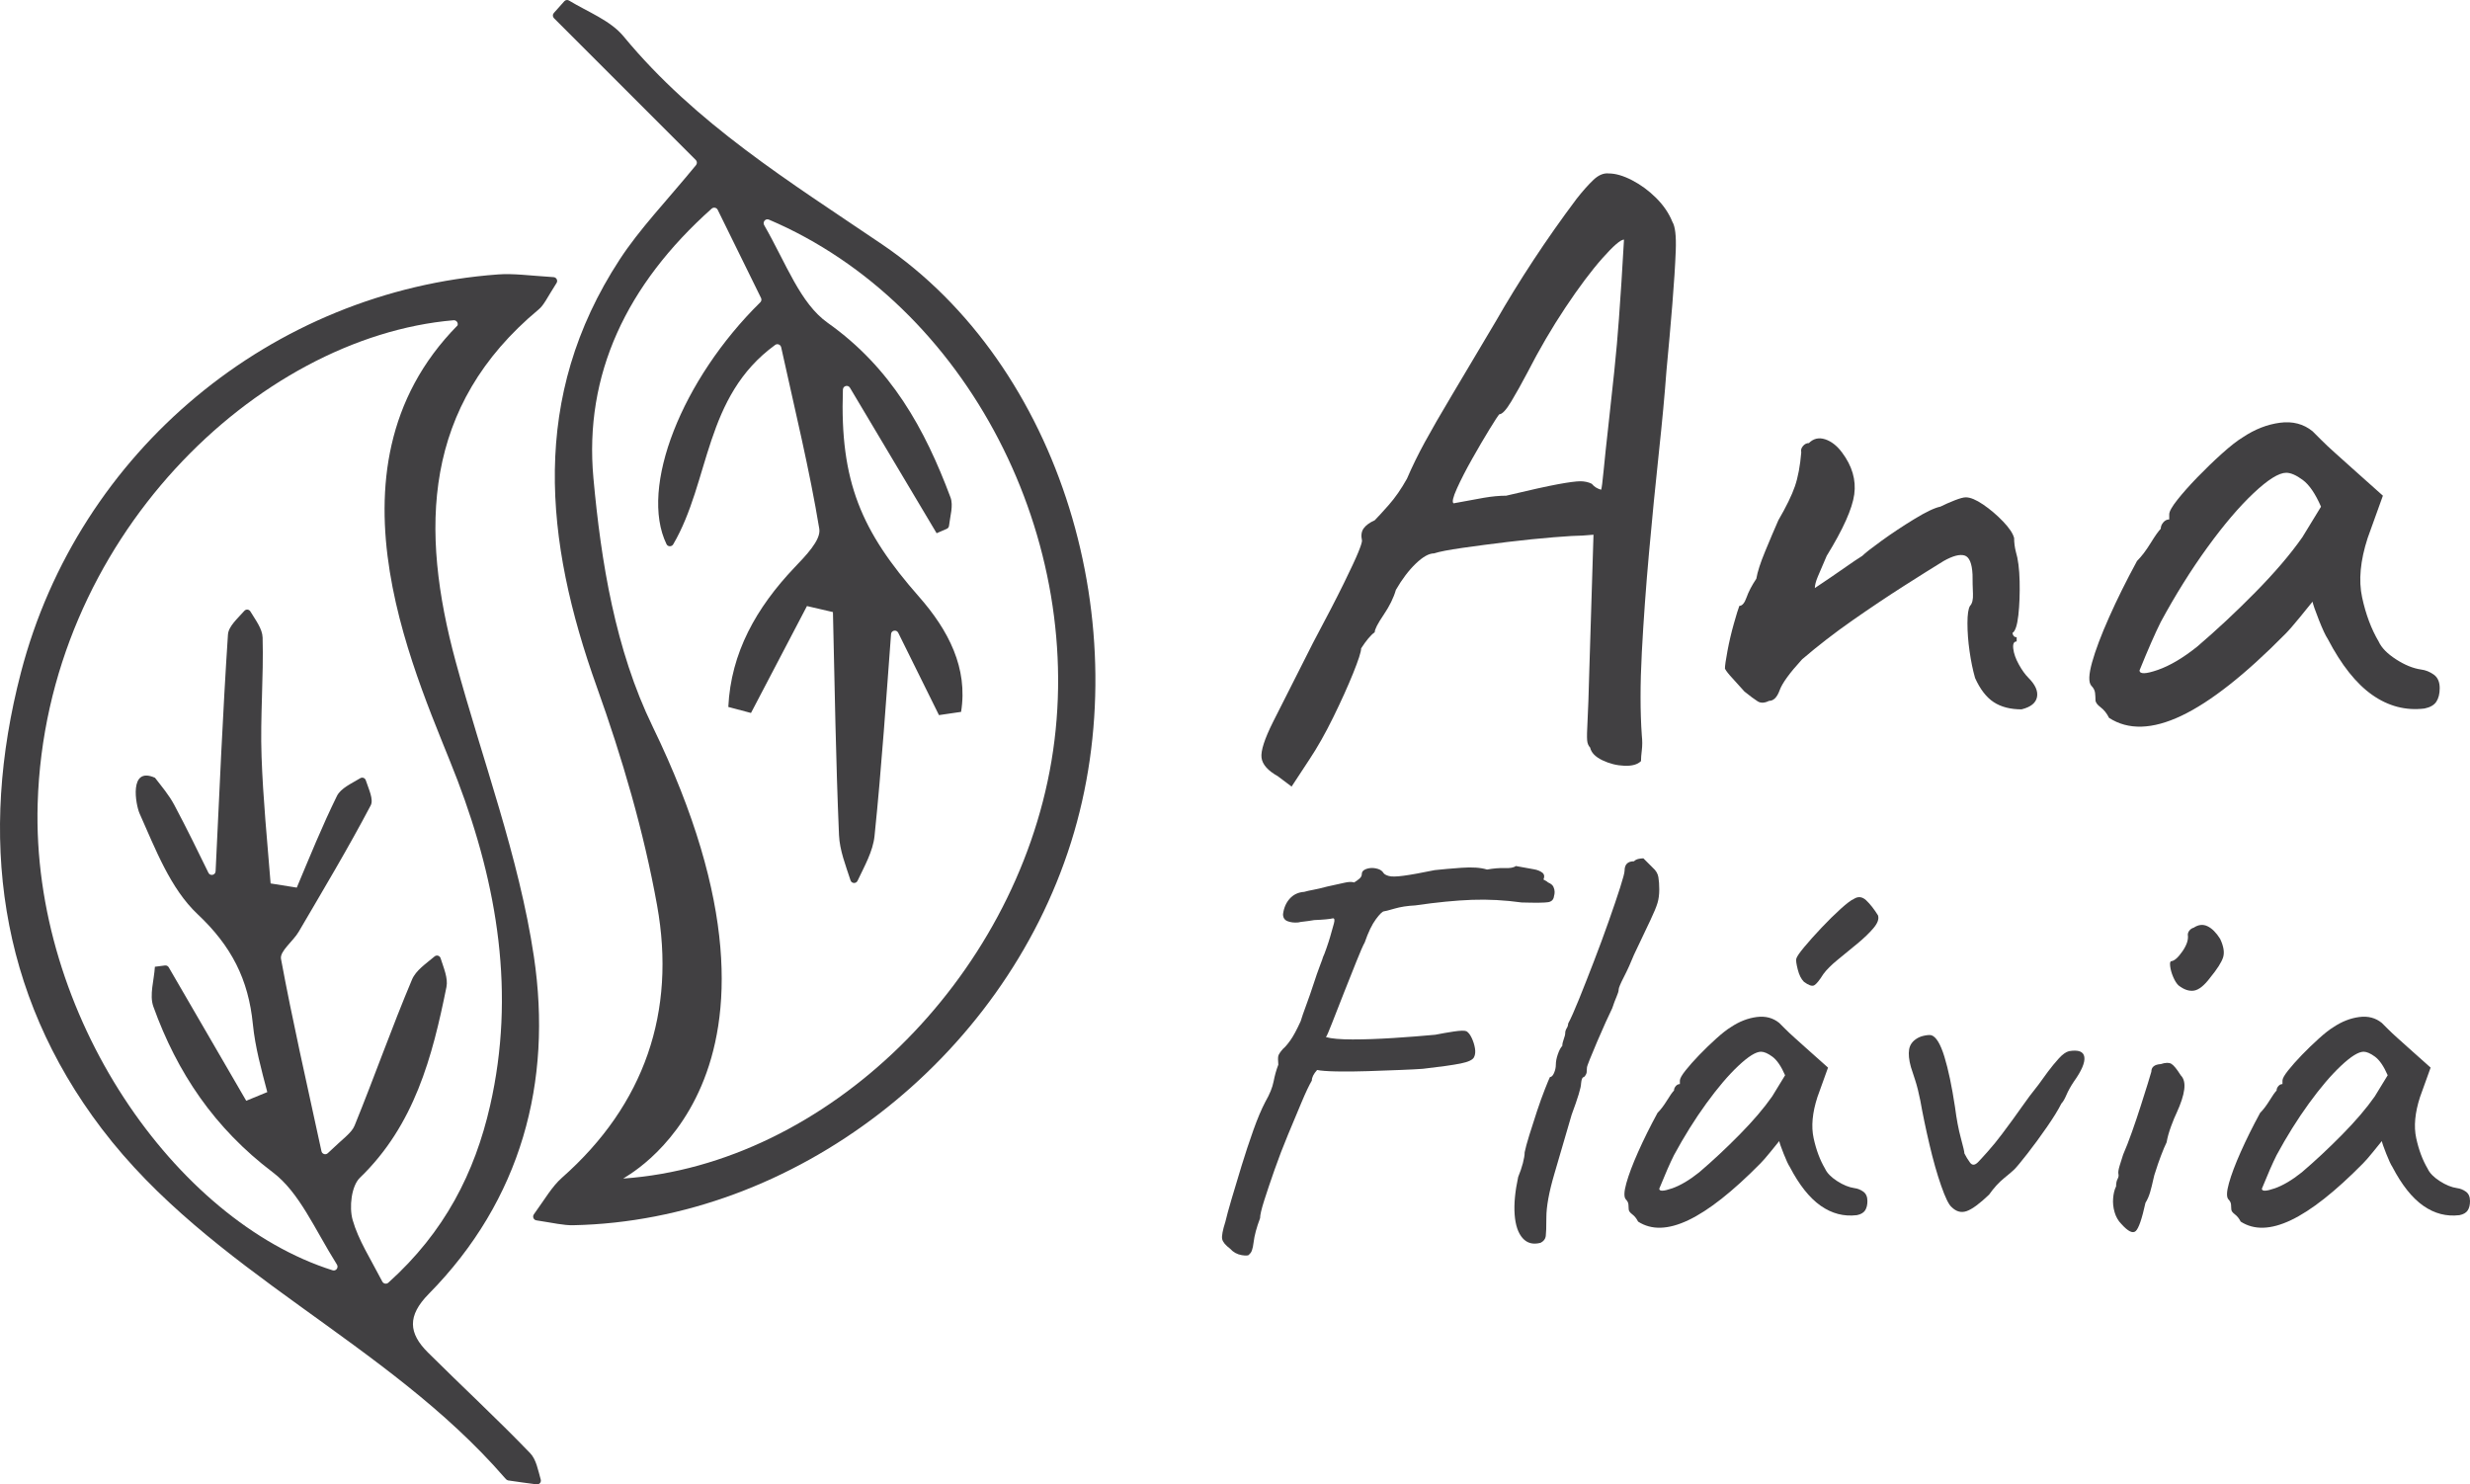 <?xml version="1.0" encoding="UTF-8"?>
<svg id="Layer_2" data-name="Layer 2" xmlns="http://www.w3.org/2000/svg" viewBox="0 0 1704.1 1024.09">
  <defs>
    <style>
      .cls-1 {
        fill: #414042;
        stroke-width: 0px;
      }
    </style>
  </defs>
  <g id="Layer_1-2" data-name="Layer 1">
    <g>
      <g>
        <path class="cls-1" d="M881.76,535.61c-7.02-3.9-10.82-8.19-11.41-12.87-.58-4.68,2.05-12.87,7.9-24.57,5.85-11.7,15.01-29.83,27.5-54.41,9.36-17.55,16.47-31.3,21.35-41.24,4.87-9.95,8.19-17.06,9.94-21.35,1.76-4.29,2.63-7.02,2.63-8.19-.79-3.51-.39-6.33,1.17-8.48,1.55-2.14,4.1-3.99,7.61-5.56,1.95-1.95,5.16-5.46,9.65-10.53,4.48-5.06,8.67-11.12,12.58-18.13,3.51-8.19,7.61-16.57,12.29-25.16,4.68-8.57,10.91-19.4,18.72-32.47,7.8-13.06,17.93-30.13,30.42-51.19,7.8-13.65,16.38-27.59,25.74-41.83,9.36-14.23,19.3-28.37,29.83-42.41,4.29-5.46,8.19-9.84,11.7-13.16,3.51-3.31,7.02-4.77,10.53-4.39,4.68,0,10.04,1.56,16.09,4.68,6.04,3.13,11.6,7.22,16.67,12.29,5.06,5.07,8.78,10.53,11.12,16.38,1.95,3.13,2.72,9.75,2.34,19.89-.39,10.15-1.17,22.43-2.34,36.85-1.17,14.43-2.54,29.83-4.09,46.22-1.17,16-2.93,34.91-5.27,56.74-2.34,21.85-4.59,44.66-6.73,68.45-2.15,23.79-3.8,46.71-4.97,68.74-1.17,22.04-1.17,41.24,0,57.62.38,3.51.38,6.83,0,9.95-.39,3.12-.58,5.65-.58,7.61-2.34,2.34-6.14,3.41-11.41,3.22-5.26-.2-10.34-1.46-15.21-3.8-4.88-2.34-7.71-5.27-8.48-8.78-1.17-1.17-1.86-2.82-2.05-4.97-.2-2.14-.1-6.73.29-13.75.38-7.02.78-18.13,1.17-33.34l2.92-94.77-7.61.59c-3.51,0-10.15.39-19.89,1.17-9.75.79-20.28,1.86-31.59,3.22-11.32,1.37-21.75,2.73-31.3,4.1-9.56,1.37-16.09,2.63-19.6,3.8-3.51,0-7.71,2.34-12.58,7.02-4.88,4.68-9.46,10.73-13.75,18.13-1.56,5.47-4.39,11.22-8.48,17.26-4.1,6.05-6.14,10.05-6.14,11.99-2.73,1.96-5.85,5.66-9.36,11.12,0,2.34-1.86,8.1-5.56,17.26-3.71,9.17-8.29,19.3-13.75,30.42-5.47,11.12-10.92,20.77-16.38,28.96l-12.29,18.72-9.36-7.02ZM1002.86,347.24c8.19-1.55,15.11-2.82,20.77-3.8,5.65-.97,10.82-1.46,15.5-1.46,16.38-3.89,28.27-6.53,35.69-7.9,7.4-1.36,12.58-2.05,15.5-2.05s5.56.58,7.9,1.75c1.55,1.96,3.7,3.32,6.43,4.1.38-.78.97-5.27,1.75-13.46.78-8.19,1.85-18.33,3.22-30.42,1.36-12.08,2.72-24.66,4.09-37.73,1.36-13.06,2.43-25.16,3.22-36.27.78-11.12,1.36-19.6,1.75-25.45.38-7.4.97-17.16,1.75-29.25-2.34,0-7.31,4.3-14.92,12.87-7.61,8.58-16.09,19.89-25.45,33.93-9.36,14.04-18.13,29.06-26.32,45.04-3.9,7.41-7.61,14.04-11.12,19.89-3.51,5.85-6.24,8.77-8.19,8.77-.79.79-3.03,4.2-6.73,10.24-3.71,6.05-7.71,12.87-11.99,20.47-4.3,7.61-7.81,14.43-10.53,20.48-2.73,6.05-3.51,9.46-2.34,10.24Z"/>
        <path class="cls-1" d="M1394.81,489.39c-7.81,0-14.24-1.65-19.3-4.97-5.07-3.31-9.36-8.87-12.87-16.67-1.56-5.46-2.83-11.6-3.8-18.43-.98-6.82-1.46-13.25-1.46-19.31s.58-10.04,1.75-11.99c1.55-1.55,2.24-4.39,2.05-8.48-.2-4.09-.29-8.48-.29-13.16-.39-7.8-2.25-12.18-5.56-13.16-3.32-.97-8.1.29-14.33,3.8-7.02,4.3-16.19,10.05-27.5,17.26-11.32,7.22-23.11,15.12-35.39,23.69-12.29,8.58-23.89,17.55-34.81,26.91-8.58,9.36-13.75,16.48-15.5,21.35-1.75,4.88-4.2,7.31-7.31,7.31-3.13,1.56-5.76,1.66-7.9.29-2.15-1.36-5.17-3.6-9.07-6.73-2.73-3.12-5.47-6.14-8.19-9.07-2.73-2.92-4.49-5.16-5.27-6.73,0-1.95.58-6.04,1.76-12.29,1.17-6.23,2.63-12.48,4.39-18.72,1.76-6.23,3.02-10.33,3.8-12.29,1.95,0,3.6-1.95,4.97-5.85,1.36-3.89,3.6-8.19,6.73-12.87.78-4.68,2.82-11.01,6.14-19.01,3.31-7.99,6.33-15.11,9.07-21.35,5.46-9.36,9.26-17.16,11.41-23.4,2.14-6.23,3.6-14.04,4.39-23.4-.39-1.55,0-3.02,1.17-4.39,1.17-1.36,2.53-2.05,4.1-2.05,3.12-3.12,6.82-3.99,11.11-2.63,4.29,1.37,8.19,4.39,11.7,9.07,7.02,9.36,9.84,19.01,8.48,28.96-1.37,9.95-7.71,24.09-19.01,42.41-2.73,6.24-4.78,11.02-6.14,14.33-1.37,3.32-2.05,5.95-2.05,7.9,8.19-5.46,14.92-10.04,20.18-13.75,5.26-3.7,9.45-6.53,12.58-8.48,1.95-1.95,6.44-5.46,13.46-10.53,7.02-5.06,14.52-10.04,22.52-14.92,7.99-4.87,13.94-7.7,17.84-8.48,3.12-1.55,6.44-3.02,9.95-4.39,3.51-1.36,6.04-2.05,7.61-2.05,3.12,0,7.11,1.66,11.99,4.97,4.87,3.32,9.45,7.22,13.75,11.7,4.29,4.49,6.82,8.29,7.61,11.41,0,1.56.09,3.13.29,4.68.19,1.56.48,3.12.88,4.68,1.55,5.07,2.43,11.9,2.63,20.47.19,8.58-.1,16.38-.88,23.4-.79,7.02-2.15,11.12-4.09,12.29.38,1.96,1.36,2.92,2.92,2.92v2.92c-1.96,0-2.73,1.66-2.34,4.97.38,3.32,1.65,6.93,3.8,10.82,2.14,3.9,4.39,7.02,6.73,9.36,4.68,4.68,6.63,9.07,5.85,13.16-.79,4.09-4.3,6.93-10.53,8.48Z"/>
        <path class="cls-1" d="M1455.07,495.24c-1.56-3.12-3.51-5.56-5.85-7.31s-3.51-3.41-3.51-4.97-.1-3.22-.29-4.97c-.2-1.75-1.08-3.41-2.63-4.97-1.96-2.34-1.75-7.7.58-16.09,2.34-8.38,6.23-18.72,11.7-31,5.46-12.29,11.89-25.25,19.3-38.9,3.12-3.12,6.23-7.21,9.36-12.29,3.12-5.06,5.46-8.38,7.02-9.94,0-1.55.58-3.02,1.75-4.39,1.17-1.36,2.53-2.05,4.1-2.05v-3.51c0-1.95,1.85-5.27,5.56-9.95,3.7-4.68,8.28-9.84,13.75-15.5,5.46-5.65,11.12-11.12,16.96-16.38,5.85-5.26,10.72-9.07,14.62-11.41,8.19-5.46,16.67-8.78,25.45-9.95,8.77-1.17,16.28.79,22.52,5.85,1.17,1.17,3.12,3.12,5.85,5.85,2.72,2.73,5.94,5.76,9.65,9.07,3.7,3.32,7.5,6.73,11.41,10.24l21.64,19.31-10.53,29.25c-5.07,15.6-6.34,29.25-3.8,40.95,2.53,11.7,6.33,21.85,11.41,30.42,1.95,4.3,5.94,8.39,11.99,12.29,6.04,3.9,11.79,6.24,17.26,7.02,3.12.39,6.04,1.56,8.78,3.51,2.72,1.96,4.09,5.07,4.09,9.36,0,3.9-.79,7.02-2.34,9.36-1.56,2.34-4.3,3.9-8.19,4.68-12.87,1.56-24.86-1.55-35.98-9.36-11.11-7.8-21.35-20.67-30.71-38.61-1.56-2.34-3.61-6.73-6.14-13.16-2.54-6.43-4-10.62-4.39-12.58-1.56,1.96-4.49,5.56-8.78,10.82-4.3,5.26-7.6,9.07-9.95,11.41-27.7,28.08-51.58,46.9-71.66,56.45-20.09,9.56-36.76,10.05-50.02,1.46ZM1488.7,462.19c8.38-2.92,17.45-8.28,27.2-16.09,13.25-11.31,26.62-23.78,40.07-37.44,13.46-13.65,24.28-26.33,32.47-38.03l12.87-21.06c-3.9-8.97-8.1-15.11-12.58-18.43-4.49-3.31-8.29-4.97-11.41-4.97-5.07,0-12.58,4.68-22.52,14.04-9.94,9.36-20.58,21.85-31.88,37.44-11.32,15.6-22.04,32.76-32.18,51.48-3.9,7.81-8.77,18.92-14.62,33.35,0,2.73,4.19,2.63,12.58-.29Z"/>
        <path class="cls-1" d="M1017.01,729.26c-.81,1.89-3.92,3.38-9.33,4.46-5.41,1.08-14.06,2.3-25.96,3.65-3.52.27-8.72.54-15.62.81-6.9.27-14.34.54-22.31.81-7.98.27-15.21.34-21.7.2-6.49-.13-10.95-.47-13.38-1.01-2.43,2.71-3.65,5.14-3.65,7.3-1.9,3.24-4.26,8.25-7.1,15.01-2.84,6.76-5.95,14.2-9.33,22.31-3.38,8.11-6.49,16.22-9.33,24.34-2.84,8.11-5.21,15.15-7.1,21.09-1.89,5.95-2.84,10.01-2.84,12.17-2.43,6.49-3.92,12.04-4.46,16.63-.54,4.6-1.49,7.3-2.84,8.11-.27,1.08-2.03,1.35-5.27.81-3.25-.54-5.95-2.03-8.11-4.46-3.24-2.43-5.07-4.66-5.48-6.69s.34-6.02,2.23-11.96c.81-3.51,2.23-8.72,4.26-15.62,2.03-6.89,4.32-14.53,6.9-22.92,2.57-8.38,5.27-16.56,8.11-24.54,2.84-7.97,5.61-14.53,8.31-19.67,2.97-5.13,4.87-9.8,5.68-13.99.81-4.19,1.89-8.04,3.25-11.56-.27-2.97-.27-5,0-6.08.27-1.08,1.35-2.7,3.25-4.87,1.35-1.08,3.04-3.04,5.07-5.88,2.03-2.84,4.39-7.23,7.1-13.18.81-2.7,2.09-6.42,3.85-11.15,1.75-4.73,3.45-9.6,5.07-14.6,1.62-5,3.11-9.26,4.46-12.78,1.35-3.51,2.03-5.41,2.03-5.68.54-1.08,1.35-3.17,2.43-6.29,1.08-3.11,1.89-5.61,2.43-7.5,1.08-3.79,1.96-6.9,2.64-9.33.67-2.43.47-3.65-.61-3.65-2.17.54-6.49.95-12.98,1.22-3.25.54-5.62.88-7.1,1.01-1.49.14-2.78.34-3.85.61-2.71.27-5.14,0-7.3-.81-2.17-.81-3.24-2.43-3.24-4.87.54-4.32,2.09-7.91,4.66-10.75,2.57-2.84,5.88-4.39,9.94-4.66,1.89-.54,3.99-1.02,6.29-1.42,2.29-.41,5.48-1.15,9.53-2.23,5.13-1.08,9.13-1.96,11.96-2.64,2.84-.67,5.07-.74,6.69-.2,1.35-.81,2.57-1.69,3.65-2.64,1.08-.95,1.62-1.96,1.62-3.04,0-1.35.61-2.36,1.83-3.04,1.22-.67,2.64-1.08,4.26-1.22,1.62-.13,3.31.07,5.07.61,1.76.54,3.04,1.49,3.85,2.84.54.81,1.76,1.49,3.65,2.03,1.89.55,5.34.48,10.34-.2,5-.67,12.1-1.96,21.29-3.85,4.87-.54,11.01-1.08,18.46-1.62,7.43-.54,13.32-.13,17.64,1.22,4.59-.81,8.72-1.15,12.37-1.01,3.65.14,6.15-.34,7.5-1.42,5.68,1.08,9.8,1.83,12.37,2.23,2.57.41,4.67,1.29,6.29,2.64,1.08,1.08,1.22,2.57.41,4.46-1.08-.54-.95-.47.41.2,1.35.68,2.29,1.29,2.84,1.83,1.89.81,3.11,1.82,3.65,3.04.54,1.22.81,2.37.81,3.45s-.14,2.03-.41,2.84c-.27,2.43-1.62,3.85-4.06,4.26s-8.52.47-18.25.2c-11.63-1.62-23.06-2.23-34.27-1.83-11.22.41-24.27,1.69-39.14,3.85-5.41.27-10.21,1.01-14.4,2.23-4.2,1.22-6.56,1.83-7.1,1.83-1.08,0-2.98,1.82-5.68,5.47-2.71,3.65-5.27,8.99-7.71,16.02-1.08,1.89-2.98,6.22-5.68,12.98-2.71,6.76-5.62,14.06-8.72,21.9-3.11,7.85-5.82,14.74-8.11,20.69-2.3,5.95-3.72,9.2-4.26,9.73,3.78,1.08,9.94,1.62,18.46,1.62s17.98-.34,28.39-1.01c10.41-.67,19.94-1.42,28.6-2.23,4.06-.81,8.32-1.55,12.78-2.23,4.46-.67,7.36-.74,8.72-.2,1.35.81,2.57,2.37,3.65,4.67,1.08,2.3,1.83,4.66,2.23,7.1.41,2.43.2,4.46-.61,6.08Z"/>
        <path class="cls-1" d="M1062.84,857.43c-5.14,1.35-9.27.27-12.37-3.25-3.11-3.51-4.94-8.92-5.48-16.22-.54-7.3.27-15.95,2.43-25.96,1.35-3.24,2.43-6.42,3.25-9.53.81-3.11,1.22-5.61,1.22-7.5.54-2.7,1.62-6.69,3.25-11.96,1.62-5.27,3.38-10.75,5.27-16.43,1.89-5.68,3.71-10.75,5.48-15.21,1.76-4.46,2.9-7.23,3.45-8.31,1.08,0,2.03-.95,2.84-2.84.81-1.89,1.22-3.78,1.22-5.68,0-2.16.47-4.6,1.42-7.3.94-2.7,1.96-4.6,3.04-5.68,0-1.35.34-2.9,1.01-4.66.67-1.76,1.01-3.18,1.01-4.26s.34-2.16,1.01-3.24c.67-1.08,1.01-2.16,1.01-3.24,1.89-3.51,4.39-9.13,7.5-16.83,3.11-7.71,6.49-16.29,10.14-25.76,3.65-9.46,7.1-18.79,10.34-27.99,3.25-9.19,5.88-16.96,7.91-23.32,2.03-6.35,3.04-10.2,3.04-11.56,0-2.16.54-3.78,1.62-4.87,1.08-1.08,2.7-1.62,4.87-1.62.81-.81,1.83-1.35,3.04-1.62,1.22-.27,2.36-.41,3.45-.41,2.16,2.17,4.32,4.33,6.49,6.49,2.16,1.89,3.45,4.06,3.85,6.49.41,2.43.61,5.27.61,8.52,0,3.52-.41,6.63-1.22,9.33-.81,2.71-2.43,6.63-4.87,11.76-2.43,5.14-6.22,13.12-11.36,23.93-2.17,5.41-4.46,10.48-6.9,15.21-2.43,4.73-3.65,7.64-3.65,8.72s-.47,2.71-1.42,4.87c-.95,2.17-1.96,4.87-3.04,8.11-1.08,2.17-2.57,5.34-4.46,9.53-1.9,4.2-3.85,8.66-5.88,13.39-2.03,4.73-3.72,8.79-5.07,12.17-1.36,3.38-2.03,5.34-2.03,5.88,0,1.08-.07,2.17-.2,3.24-.14,1.08-.75,2.17-1.83,3.25-1.08,0-1.76,1.49-2.03,4.46,0,2.71-2.17,9.88-6.49,21.5-4.33,14.88-8.32,28.53-11.97,40.97-3.65,12.44-5.48,22.45-5.48,30.02,0,6.49-.14,10.75-.41,12.78-.27,2.03-1.49,3.59-3.65,4.66Z"/>
        <path class="cls-1" d="M1130.17,842.83c-1.08-2.16-2.43-3.85-4.06-5.07-1.62-1.22-2.43-2.37-2.43-3.45s-.07-2.23-.2-3.45c-.14-1.22-.75-2.36-1.83-3.45-1.36-1.62-1.22-5.34.41-11.15,1.62-5.81,4.32-12.98,8.11-21.5,3.78-8.52,8.25-17.5,13.39-26.97,2.16-2.16,4.32-5,6.49-8.52,2.16-3.51,3.78-5.81,4.87-6.9,0-1.08.41-2.09,1.22-3.04.81-.95,1.76-1.42,2.84-1.42v-2.43c0-1.35,1.28-3.65,3.85-6.9,2.57-3.24,5.74-6.82,9.53-10.75,3.78-3.92,7.71-7.71,11.76-11.36,4.06-3.65,7.43-6.29,10.14-7.91,5.68-3.79,11.56-6.09,17.64-6.9,6.08-.81,11.29.54,15.62,4.06.81.81,2.16,2.17,4.06,4.06,1.89,1.89,4.12,3.99,6.69,6.29,2.57,2.3,5.2,4.66,7.91,7.1l15.01,13.38-7.3,20.28c-3.52,10.82-4.4,20.28-2.64,28.39,1.76,8.11,4.39,15.15,7.91,21.09,1.35,2.98,4.12,5.82,8.31,8.52,4.19,2.71,8.18,4.33,11.97,4.87,2.16.27,4.19,1.08,6.08,2.43,1.89,1.36,2.84,3.52,2.84,6.49,0,2.71-.55,4.87-1.62,6.49-1.08,1.62-2.98,2.71-5.68,3.24-8.92,1.08-17.24-1.08-24.95-6.49-7.71-5.41-14.8-14.33-21.29-26.77-1.08-1.62-2.5-4.66-4.26-9.13-1.76-4.46-2.78-7.36-3.04-8.72-1.08,1.36-3.11,3.85-6.08,7.5-2.98,3.65-5.27,6.29-6.9,7.91-19.2,19.47-35.76,32.52-49.69,39.14-13.93,6.63-25.49,6.96-34.68,1.02ZM1153.49,819.91c5.81-2.03,12.1-5.74,18.86-11.15,9.19-7.84,18.46-16.49,27.79-25.96,9.33-9.46,16.83-18.25,22.51-26.37l8.92-14.6c-2.71-6.22-5.62-10.48-8.72-12.78-3.11-2.29-5.75-3.45-7.91-3.45-3.52,0-8.72,3.24-15.62,9.73s-14.27,15.15-22.11,25.96c-7.85,10.82-15.28,22.71-22.31,35.69-2.71,5.41-6.08,13.12-10.14,23.12,0,1.89,2.9,1.82,8.72-.2ZM1244.55,677.34c-1.89-1.89-3.31-4.73-4.26-8.52-.95-3.79-1.29-6.22-1.01-7.3.27-1.35,2.09-4.05,5.48-8.11,3.38-4.06,7.36-8.52,11.96-13.38,4.6-4.87,8.99-9.19,13.18-12.98,4.19-3.78,7.23-6.08,9.13-6.89,2.97-1.89,5.81-1.55,8.52,1.01,2.7,2.57,5.41,6.02,8.11,10.34.81,2.43-.2,5.34-3.04,8.72-2.84,3.38-6.56,6.96-11.15,10.75-4.6,3.79-9.13,7.5-13.59,11.15-4.46,3.65-7.78,6.96-9.94,9.94-2.71,4.33-4.8,6.89-6.29,7.71-1.49.81-3.85,0-7.1-2.43Z"/>
        <path class="cls-1" d="M1346.36,832.69c-1.9-1.62-4.26-6.49-7.1-14.6-2.84-8.11-5.55-17.64-8.11-28.6-2.57-10.95-4.66-21.02-6.29-30.22-1.08-5.41-2.23-10-3.45-13.79-1.22-3.78-2.23-6.9-3.04-9.33-1.36-4.87-1.76-8.92-1.22-12.17.54-3.24,2.43-5.81,5.68-7.71,1.35-.81,3.04-1.42,5.07-1.82,2.03-.41,3.58-.47,4.67-.2,3.24,1.08,6.22,6.02,8.92,14.8,2.7,8.79,5.13,20.35,7.3,34.68,1.08,8.38,2.43,15.55,4.06,21.5,1.62,5.95,2.43,9.47,2.43,10.54,1.08,2.17,2.36,4.26,3.85,6.29,1.48,2.03,3.31,1.96,5.48-.2,1.08-1.08,3.31-3.51,6.69-7.3,3.38-3.78,6.69-7.84,9.94-12.17,5.68-7.57,10.2-13.79,13.59-18.66,3.38-4.87,7.23-10,11.56-15.41,1.89-2.7,4.06-5.68,6.49-8.92,2.43-3.25,4.93-6.29,7.5-9.13,2.57-2.84,4.93-4.53,7.1-5.07,6.49-1.08,10,.27,10.55,4.06.54,3.79-1.89,9.47-7.3,17.04-2.17,3.25-3.85,6.29-5.07,9.13s-2.37,4.8-3.45,5.88c-2.17,4.33-5.54,9.8-10.14,16.43-4.6,6.63-9.06,12.71-13.39,18.25-4.33,5.54-7.3,9.13-8.92,10.75-1.08,1.08-3.45,3.11-7.1,6.08-3.65,2.98-7.1,6.76-10.34,11.36-6.49,6.22-11.63,10.01-15.41,11.36-3.79,1.36-7.3.41-10.55-2.84Z"/>
        <path class="cls-1" d="M1463.58,844.45c-2.17-2.16-3.72-4.87-4.67-8.11-.95-3.25-1.29-6.49-1.01-9.73.27-3.25.94-5.95,2.03-8.11,0-2.16.34-3.85,1.01-5.07.67-1.22.87-2.36.61-3.45-.27-1.08,0-2.97.81-5.68.81-2.7,1.62-5.27,2.43-7.71,1.89-4.32,3.92-9.53,6.08-15.62,2.16-6.08,4.19-12.1,6.08-18.05,1.89-5.95,3.51-11.09,4.87-15.41,1.35-4.32,2.16-7.03,2.43-8.11,0-3.25,2.16-5,6.49-5.27,3.25-1.08,5.68-1.15,7.3-.2,1.62.95,3.78,3.59,6.49,7.91,2.16,2.17,2.97,5.41,2.43,9.73-.54,4.33-2.3,9.73-5.27,16.22-1.08,2.17-2.37,5.27-3.85,9.33-1.49,4.06-2.5,7.71-3.04,10.95-1.08,2.17-2.37,5.21-3.85,9.12-1.49,3.92-2.78,7.64-3.85,11.15-.54,1.36-1.08,3.31-1.62,5.88-.54,2.57-1.22,5.27-2.03,8.11-.81,2.84-1.9,5.34-3.25,7.5-2.43,11.09-4.67,17.58-6.69,19.47-2.03,1.9-5.34.27-9.94-4.87ZM1502.92,679.77c-1.36-1.35-2.57-3.31-3.65-5.88-1.08-2.57-1.76-5-2.03-7.3-.27-2.29,0-3.45.81-3.45,2.16-.27,4.73-2.57,7.71-6.89,2.97-4.32,4.19-8.11,3.65-11.36,0-1.08.41-2.09,1.22-3.04.81-.94,1.75-1.55,2.84-1.82,3.25-2.16,6.42-2.5,9.53-1.01,3.11,1.49,6.01,4.4,8.72,8.72,2.43,5.14,3.11,9.4,2.03,12.78-1.08,3.38-4.06,8.05-8.92,13.99-4.06,5.41-7.78,8.38-11.15,8.92-3.38.54-6.96-.67-10.75-3.65Z"/>
        <path class="cls-1" d="M1545.91,842.83c-1.08-2.16-2.43-3.85-4.06-5.07-1.62-1.22-2.43-2.37-2.43-3.45s-.07-2.23-.2-3.45c-.14-1.22-.75-2.36-1.83-3.45-1.36-1.62-1.22-5.34.41-11.15,1.62-5.81,4.32-12.98,8.11-21.5,3.78-8.52,8.25-17.5,13.39-26.97,2.16-2.16,4.32-5,6.49-8.52,2.16-3.51,3.78-5.81,4.87-6.9,0-1.08.41-2.09,1.22-3.04.81-.95,1.76-1.42,2.84-1.42v-2.43c0-1.35,1.28-3.65,3.85-6.9,2.57-3.24,5.74-6.82,9.53-10.75,3.78-3.92,7.71-7.71,11.76-11.36,4.06-3.65,7.43-6.29,10.14-7.91,5.68-3.79,11.56-6.09,17.64-6.9,6.08-.81,11.29.54,15.62,4.06.81.81,2.16,2.17,4.06,4.06,1.89,1.89,4.12,3.99,6.69,6.29,2.57,2.3,5.2,4.66,7.91,7.1l15.01,13.38-7.3,20.28c-3.52,10.82-4.4,20.28-2.64,28.39,1.76,8.11,4.39,15.15,7.91,21.09,1.35,2.98,4.12,5.82,8.31,8.52,4.19,2.71,8.18,4.33,11.97,4.87,2.16.27,4.19,1.08,6.08,2.43,1.89,1.36,2.84,3.52,2.84,6.49,0,2.71-.55,4.87-1.62,6.49-1.08,1.62-2.98,2.71-5.68,3.24-8.92,1.08-17.24-1.08-24.95-6.49-7.71-5.41-14.8-14.33-21.29-26.77-1.08-1.62-2.5-4.66-4.26-9.13-1.76-4.46-2.78-7.36-3.04-8.72-1.08,1.36-3.11,3.85-6.08,7.5-2.98,3.65-5.27,6.29-6.9,7.91-19.2,19.47-35.76,32.52-49.69,39.14-13.93,6.63-25.49,6.96-34.68,1.02ZM1569.24,819.91c5.81-2.03,12.1-5.74,18.86-11.15,9.19-7.84,18.46-16.49,27.79-25.96,9.33-9.46,16.83-18.25,22.51-26.37l8.92-14.6c-2.71-6.22-5.62-10.48-8.72-12.78-3.11-2.29-5.75-3.45-7.91-3.45-3.52,0-8.72,3.24-15.62,9.73s-14.27,15.15-22.11,25.96c-7.85,10.82-15.28,22.71-22.31,35.69-2.71,5.41-6.08,13.12-10.14,23.12,0,1.89,2.9,1.82,8.72-.2Z"/>
      </g>
      <g>
        <path class="cls-1" d="M480.04,110.38L382.2,12.55c-.98-.98-1.03-2.56-.1-3.59l7.22-8.09c.84-.94,2.21-1.13,3.28-.48,12.99,7.88,28.5,13.67,37.63,24.73,49.73,60.25,114.47,100.18,178.22,143.38,123.74,83.85,177.4,263.68,130.46,412.67-47.33,150.24-191.18,260.99-343.39,264.12-6.74.14-13.51-1.53-25.47-3.36-1.95-.3-2.87-2.56-1.72-4.16,7.81-10.82,12.55-19.22,19.38-25.25,57.14-50.46,78.81-114.56,65.65-187.77-9.2-51.18-24.08-101.85-41.63-150.89-36.2-101.15-46.19-199.85,15.79-294.8,13.82-21.17,31.73-39.66,52.67-65.13.86-1.04.81-2.6-.15-3.56ZM663.06,491.13c-7.74,1.13-7.51,1.1-15.25,2.23-10.54-21.3-20.79-42.03-28.11-56.82-1.18-2.38-4.75-1.73-4.95.92-3.2,42.27-6.39,90.89-11.4,139.33-1.1,10.59-6.9,20.69-11.72,30.89-1.01,2.14-4.1,1.95-4.83-.3-3.38-10.4-7.51-20.76-7.96-31.29-2.19-51.24-2.99-102.53-4.18-153.81-9.54-2.22-8.37-1.95-17.92-4.16-12.87,24.59-25.75,49.17-38.62,73.76-8.51-2.26-7.13-1.89-15.65-4.15,1.8-37.41,19.27-68.43,45.7-96.24,7.32-7.7,18.36-18.81,17.08-26.6-6.74-40.9-16.62-81.27-26.31-125.32-.4-1.83-2.62-2.72-4.13-1.61-49.15,35.72-44.69,93.7-70.36,137.61-1.02,1.75-3.7,1.72-4.59-.1-19.09-39.13,10.75-113.86,64.68-166.9.8-.78,1.01-1.98.51-2.98l-29.91-60.85c-.77-1.56-2.85-1.96-4.15-.8-58.79,52.45-88.09,114.51-81.59,185.82,5.27,57.9,15.11,118.48,40.78,171.33,119.09,245.17-22.43,312.16-20.12,312,140.16-9.86,269.96-137.02,295.37-288.11,25.52-151.78-57.64-314.95-194.96-373.46-2.32-.99-4.52,1.61-3.27,3.79,15.41,26.87,24.82,53.94,43.86,67.43,43.8,31.03,66.98,73.09,84.7,120.43,2.1,5.61-.27,12.89-1.02,19.56-.11.94-.68,1.74-1.54,2.11l-7.01,3.04-59.8-100.37c-1.34-2.25-4.77-1.34-4.86,1.28-2.18,63.68,12.86,97.82,52.41,142.79,20.41,23.2,34,49.3,29.12,79.56Z"/>
        <path class="cls-1" d="M381.91,191.2c1.99.13,3.14,2.35,2.07,4.03-6.67,10.47-8.72,15.24-12.28,18.2-80.22,66.72-82.05,151.78-57.31,243.03,18.38,67.8,43.67,134.53,53.96,203.52,12.89,86.39-8.64,167.88-72.55,232.7-14.96,15.17-13.92,27.12-.55,40.42,23.38,23.26,47.64,45.67,70.5,69.42,4.21,4.38,5.44,11.63,7.32,18.26.51,1.81-.99,3.53-2.86,3.29-6.55-.87-13.11-1.72-19.64-2.72-.97-.15-1.89-1.27-2.62-2.12-81.15-93.53-202.48-141.49-277.74-240.51C-1.07,684.93-14.91,576.76,14.45,463.93,54.24,311,187.66,200.76,343.62,189.33c10.63-.78,21.42.79,38.28,1.87ZM169.89,759.42c8.53-3.51,6-2.47,14.52-5.97-4.09-15.54-8.39-31.06-9.95-46.85-3.05-30.9-14.76-53.92-38.16-75.92-18.73-17.61-29.09-45-40.01-69.46-2.64-5.91-7.56-32.78,10.64-24.63,4.7,6.07,9.7,11.97,13.26,18.65,8.73,16.36,16.83,33.07,23.62,46.92,1.19,2.43,4.81,1.64,4.94-1.06,2.59-54.1,4.92-108.75,8.52-163.31.37-5.67,6.54-10.96,11.29-16.34,1.17-1.32,3.26-1.14,4.17.37,3.61,5.99,8.28,11.96,8.45,18.05.75,27.31-1.71,54.72-.73,82.01,1.04,29.24,3.9,58.42,6.25,87.61,9.72,1.55,8.33,1.33,18.05,2.88,8.92-21.22,17.55-42.58,27.7-63.2,2.67-5.42,9.99-8.56,16.11-12.28,1.43-.87,3.27-.18,3.8,1.41,2.09,6.29,5.53,13.29,3.39,17.36-15.57,29.58-32.78,58.31-49.68,87.18-3.84,6.55-13.18,13.42-12.2,18.7,7.82,42.19,17.37,84.05,27.91,132.68.43,1.99,2.9,2.79,4.37,1.37,10.64-10.23,16.39-13.88,18.49-19.03,13.62-33.43,25.6-67.54,39.63-100.79,2.68-6.36,9.63-10.92,15.55-15.92,1.42-1.2,3.59-.57,4.15,1.21,2.15,6.8,5.28,13.8,4.04,19.92-9.73,48.26-22.13,95.32-59.71,131.57-5.88,5.68-7.5,20.35-5,29.12,3.97,13.92,12.25,26.62,20.47,42.5.79,1.53,2.85,1.93,4.13.78,38.88-34.92,59.68-75.88,70.23-122.16,17.56-77.07,5.22-151.66-22.44-224.37-25.25-66.36-99.44-213.05-.03-313.92.65-1.8-.82-3.72-2.73-3.56C177.56,232.55,31.46,371.99,25.99,554.35c-4.38,146.07,95.07,287.86,203.52,322.05,2.32.73,4.24-1.91,2.94-3.97-15.65-24.96-25.86-49.73-44.27-63.66-40.12-30.37-65.92-68.56-82.38-114.34-2.87-7.99.55-18.25,1.06-27.46l6.96-.89c1.04-.13,2.06.37,2.59,1.28,17.82,30.69,35.64,61.37,53.46,92.06Z"/>
      </g>
    </g>
  </g>
</svg>
